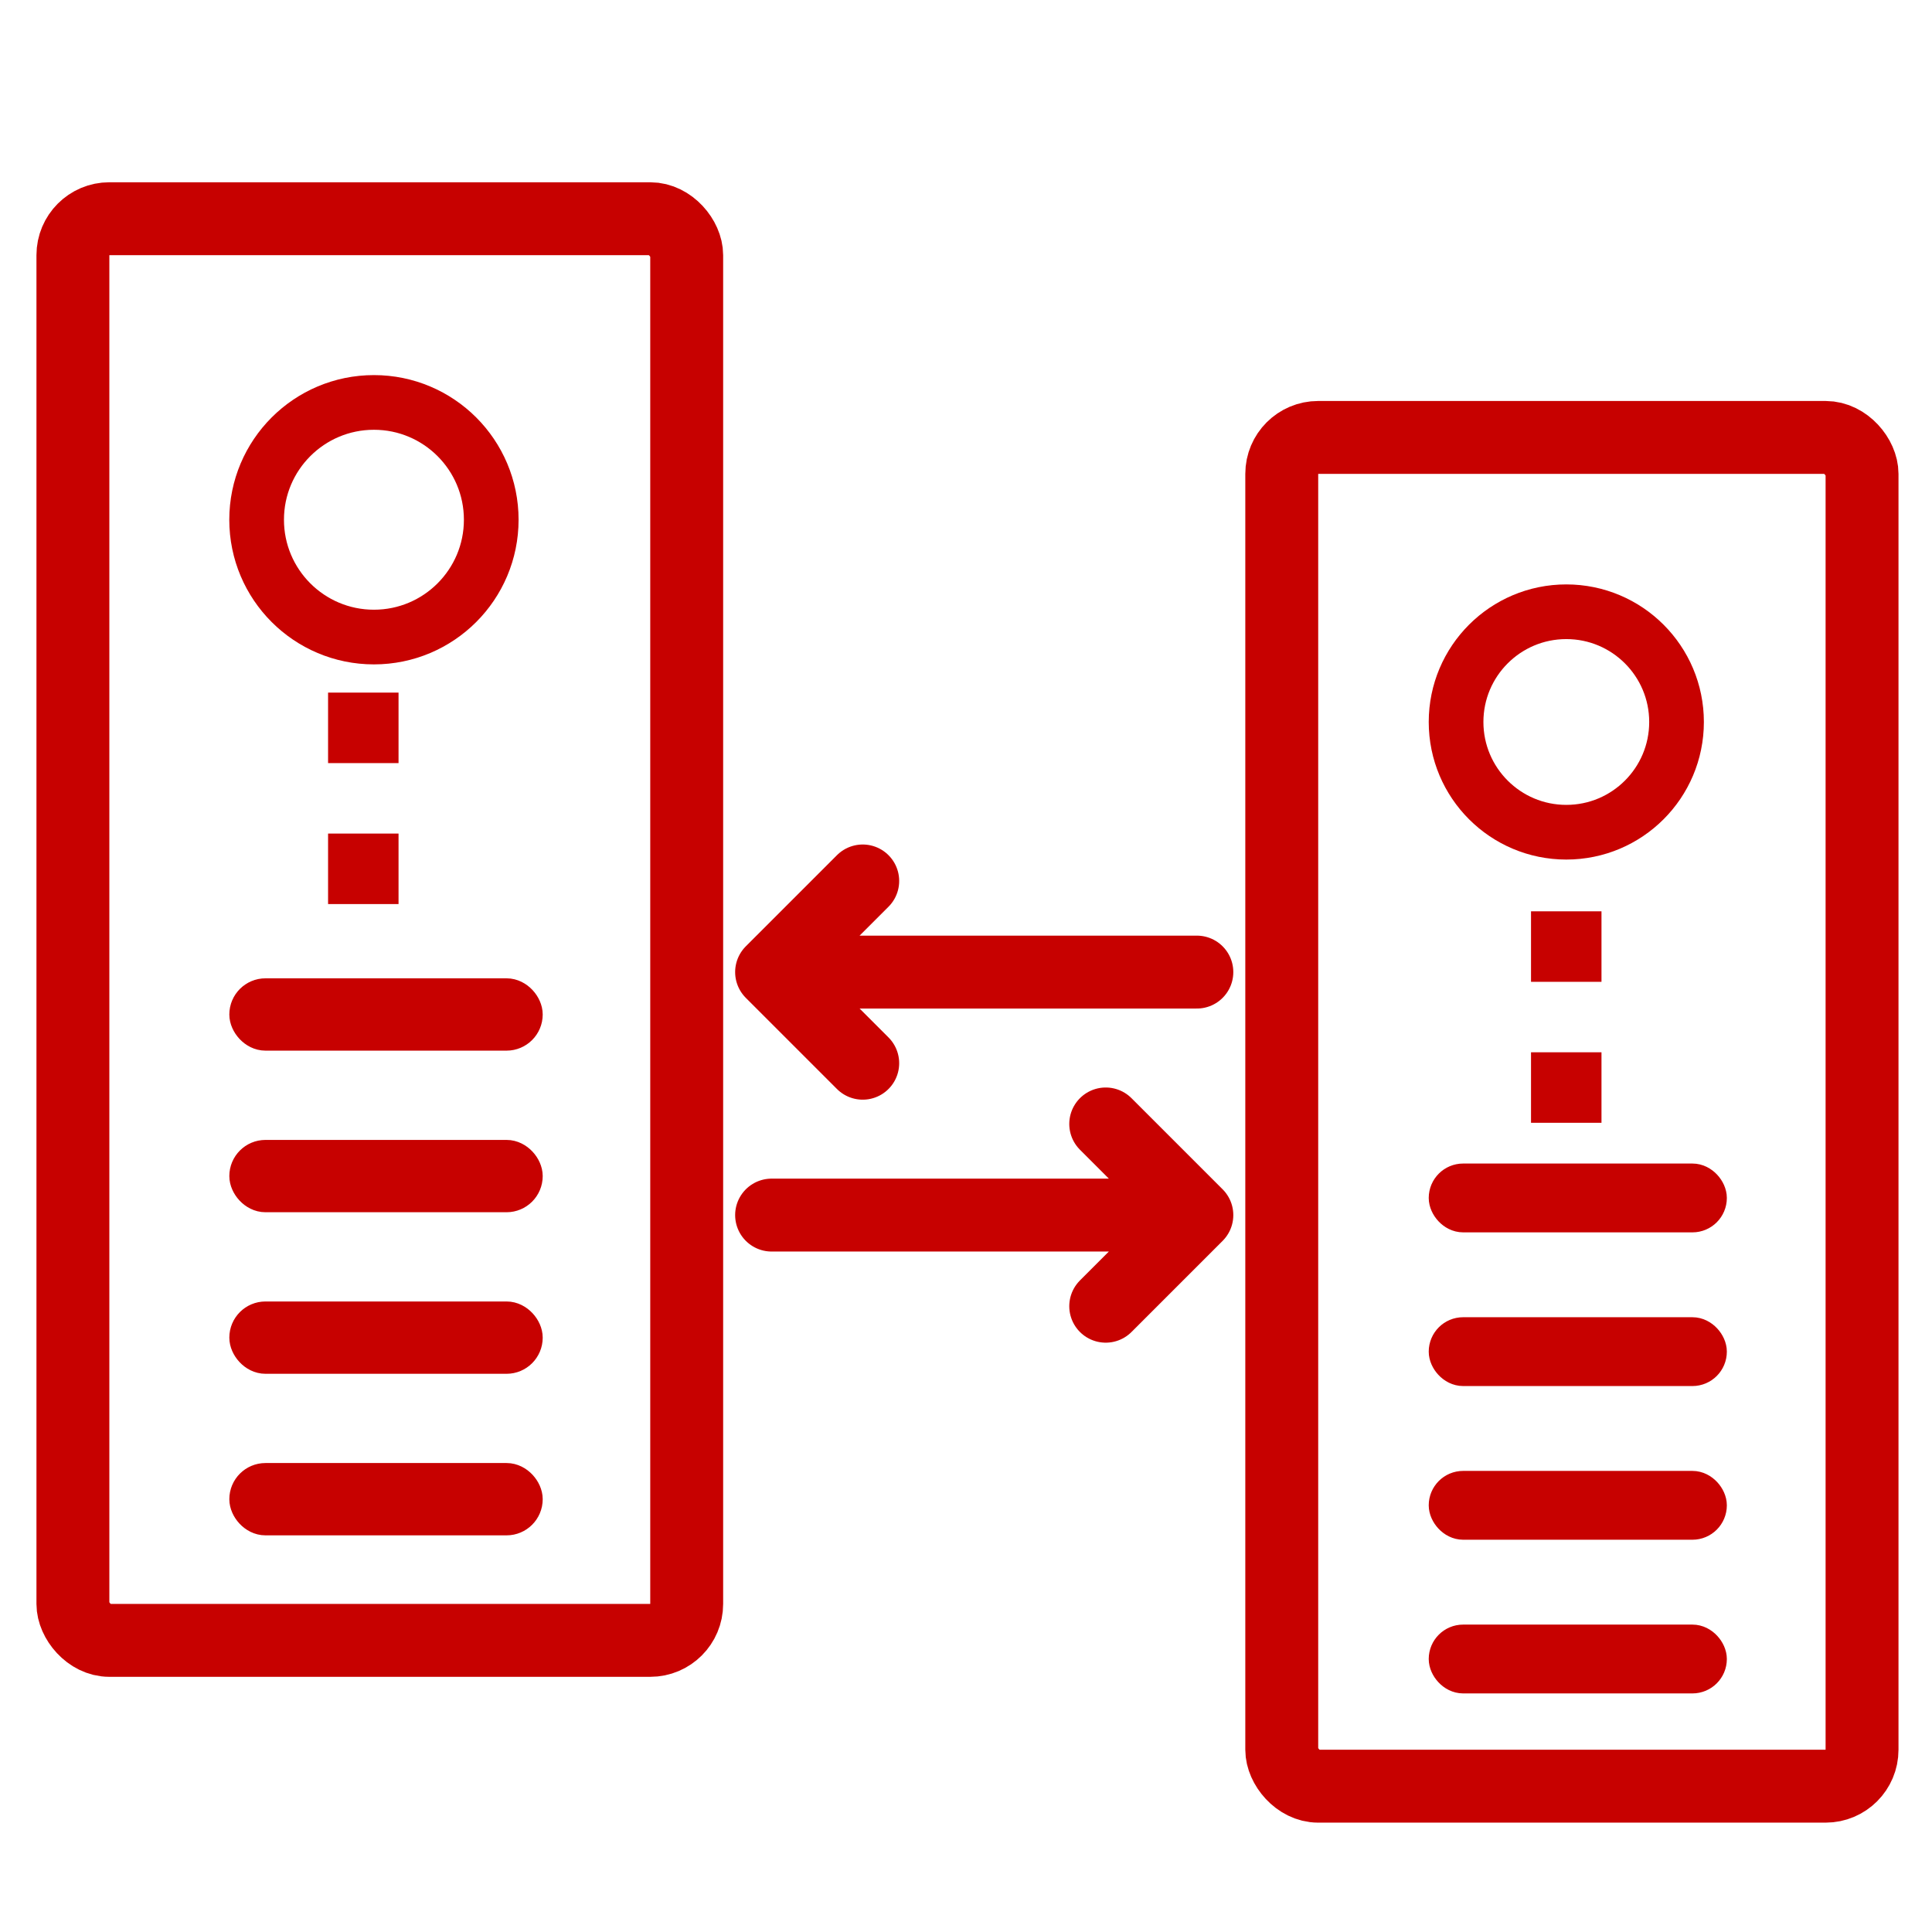 <svg width="53" height="53" fill="none" xmlns="http://www.w3.org/2000/svg"><rect x="2" y="6" width="16.838" height="39" rx="1" stroke="#C70100" stroke-width="2"/><path d="M9.5 20.434V19.5h.933v.934H9.5zm0 3.866v-.933h.933v.934H9.5z" fill="#505050" stroke="#C70100"/><rect x="6.787" y="27.334" width="7.605" height=".992" rx=".496" fill="#505050" stroke="#C70100" stroke-width=".992"/><rect x="6.787" y="31.767" width="7.605" height=".992" rx=".496" fill="#505050" stroke="#C70100" stroke-width=".992"/><rect x="6.787" y="36.199" width="7.605" height=".992" rx=".496" fill="#505050" stroke="#C70100" stroke-width=".992"/><rect x="6.787" y="40.631" width="7.605" height=".992" rx=".496" fill="#505050" stroke="#C70100" stroke-width=".992"/><circle cx="10.258" cy="14.258" r="3.218" stroke="#C70100" stroke-width="1.5"/><rect x="35.162" y="12" width="15.919" height="37" rx="1" stroke="#C70100" stroke-width="2"/><path d="M42.5 26.434V25.5h.933v.934H42.5zm0 3.866v-.933h.933v.934H42.5z" fill="#505050" stroke="#C70100"/><circle cx="42.968" cy="19.806" r="3.024" stroke="#C70100" stroke-width="1.5"/><rect x="39.666" y="32.391" width="7.234" height=".944" rx=".472" fill="#505050" stroke="#C70100" stroke-width=".944"/><rect x="39.666" y="36.607" width="7.234" height=".944" rx=".472" fill="#505050" stroke="#C70100" stroke-width=".944"/><rect x="39.666" y="40.823" width="7.234" height=".944" rx=".472" fill="#505050" stroke="#C70100" stroke-width=".944"/><rect x="39.666" y="45.039" width="7.234" height=".944" rx=".472" fill="#505050" stroke="#C70100" stroke-width=".944"/><path d="M30.333 30.833l2.5 2.5-2.5 2.5m-9.166-2.5h11.666m-9.166-4.166l-2.5-2.5 2.5-2.5m9.166 2.5H21.167" stroke="#C70100" stroke-width="2" stroke-linecap="round" stroke-linejoin="round"/></svg>
